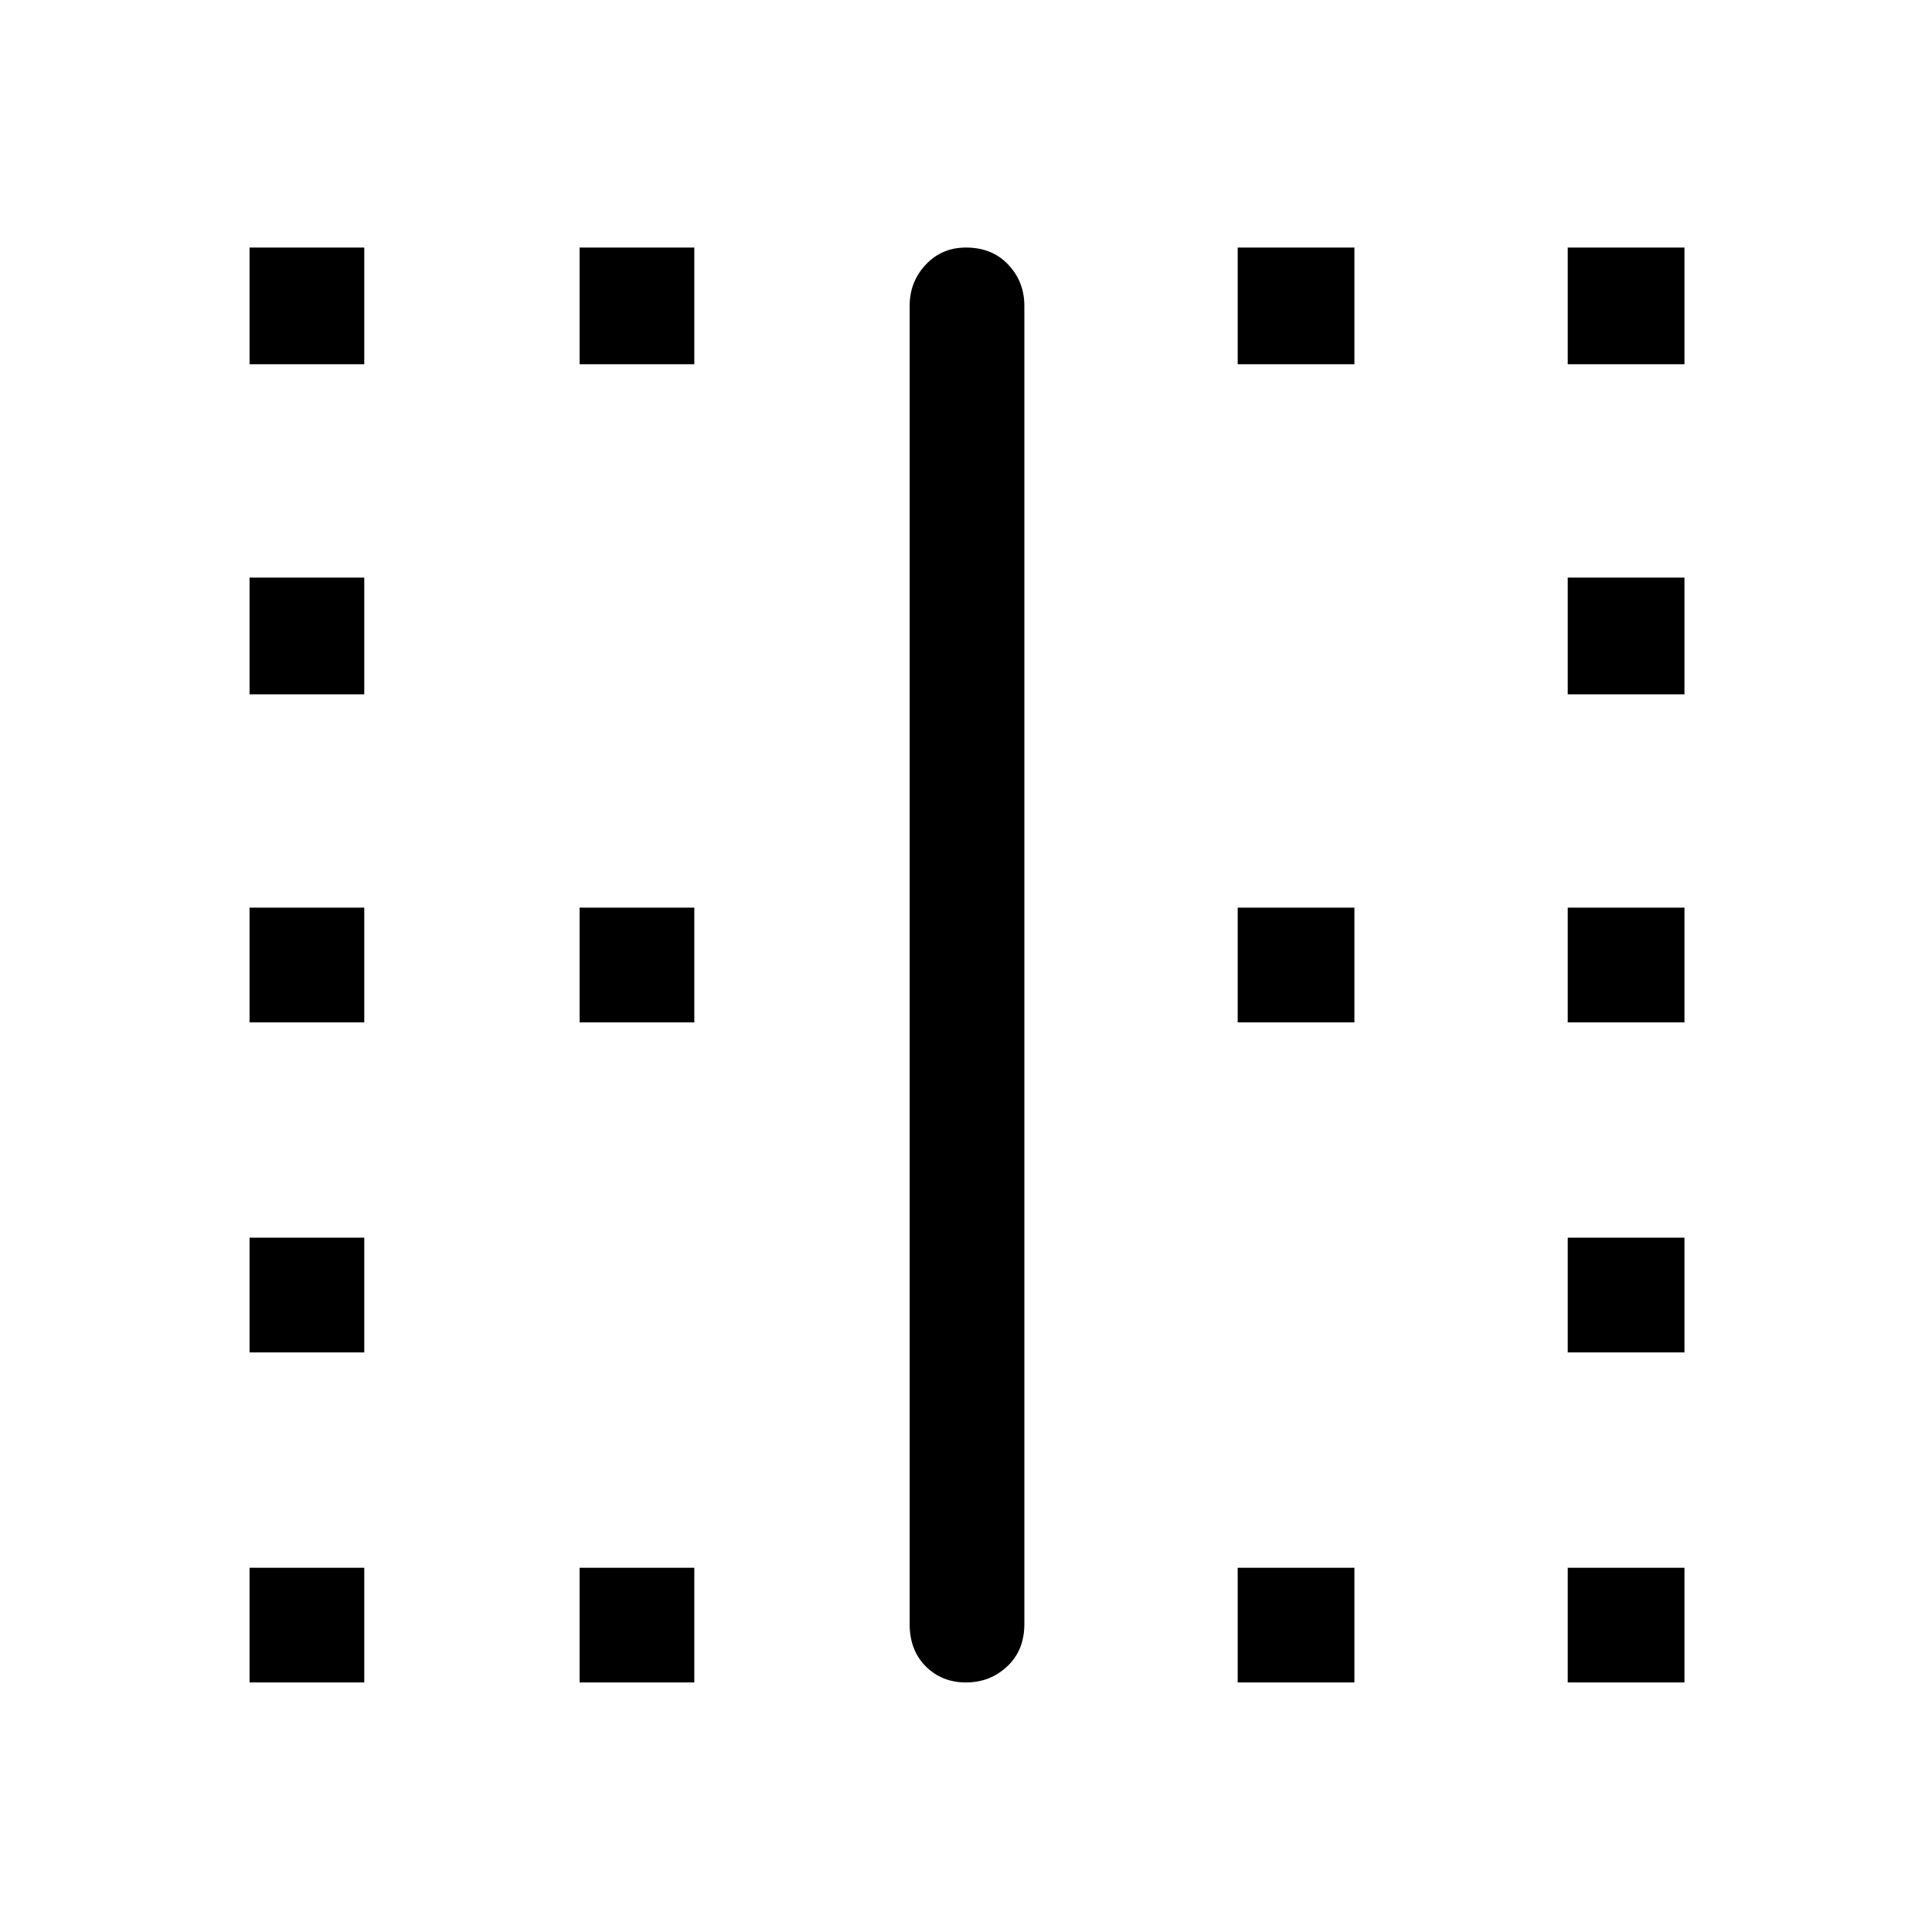 <svg xmlns="http://www.w3.org/2000/svg" height="48" width="48"><path d="M6.2 41.8V38.95H9.05V41.8ZM6.2 33.6V30.75H9.05V33.6ZM6.2 25.4V22.55H9.05V25.4ZM6.2 17.25V14.35H9.05V17.25ZM6.2 9.05V6.15H9.05V9.05ZM14.4 41.8V38.95H17.25V41.8ZM14.4 25.4V22.55H17.25V25.4ZM14.4 9.05V6.15H17.25V9.05ZM24 41.8Q23.4 41.8 23 41.4Q22.6 41 22.6 40.35V7.6Q22.6 7 23 6.575Q23.4 6.15 24 6.15Q24.65 6.15 25.05 6.575Q25.45 7 25.45 7.6V40.35Q25.45 41 25.025 41.4Q24.6 41.8 24 41.8ZM30.75 41.8V38.95H33.65V41.8ZM30.75 25.4V22.55H33.65V25.4ZM30.75 9.05V6.15H33.65V9.05ZM38.95 41.8V38.95H41.85V41.8ZM38.95 33.6V30.75H41.85V33.6ZM38.95 25.4V22.55H41.85V25.4ZM38.95 17.25V14.35H41.85V17.25ZM38.95 9.05V6.15H41.85V9.05Z"/></svg>